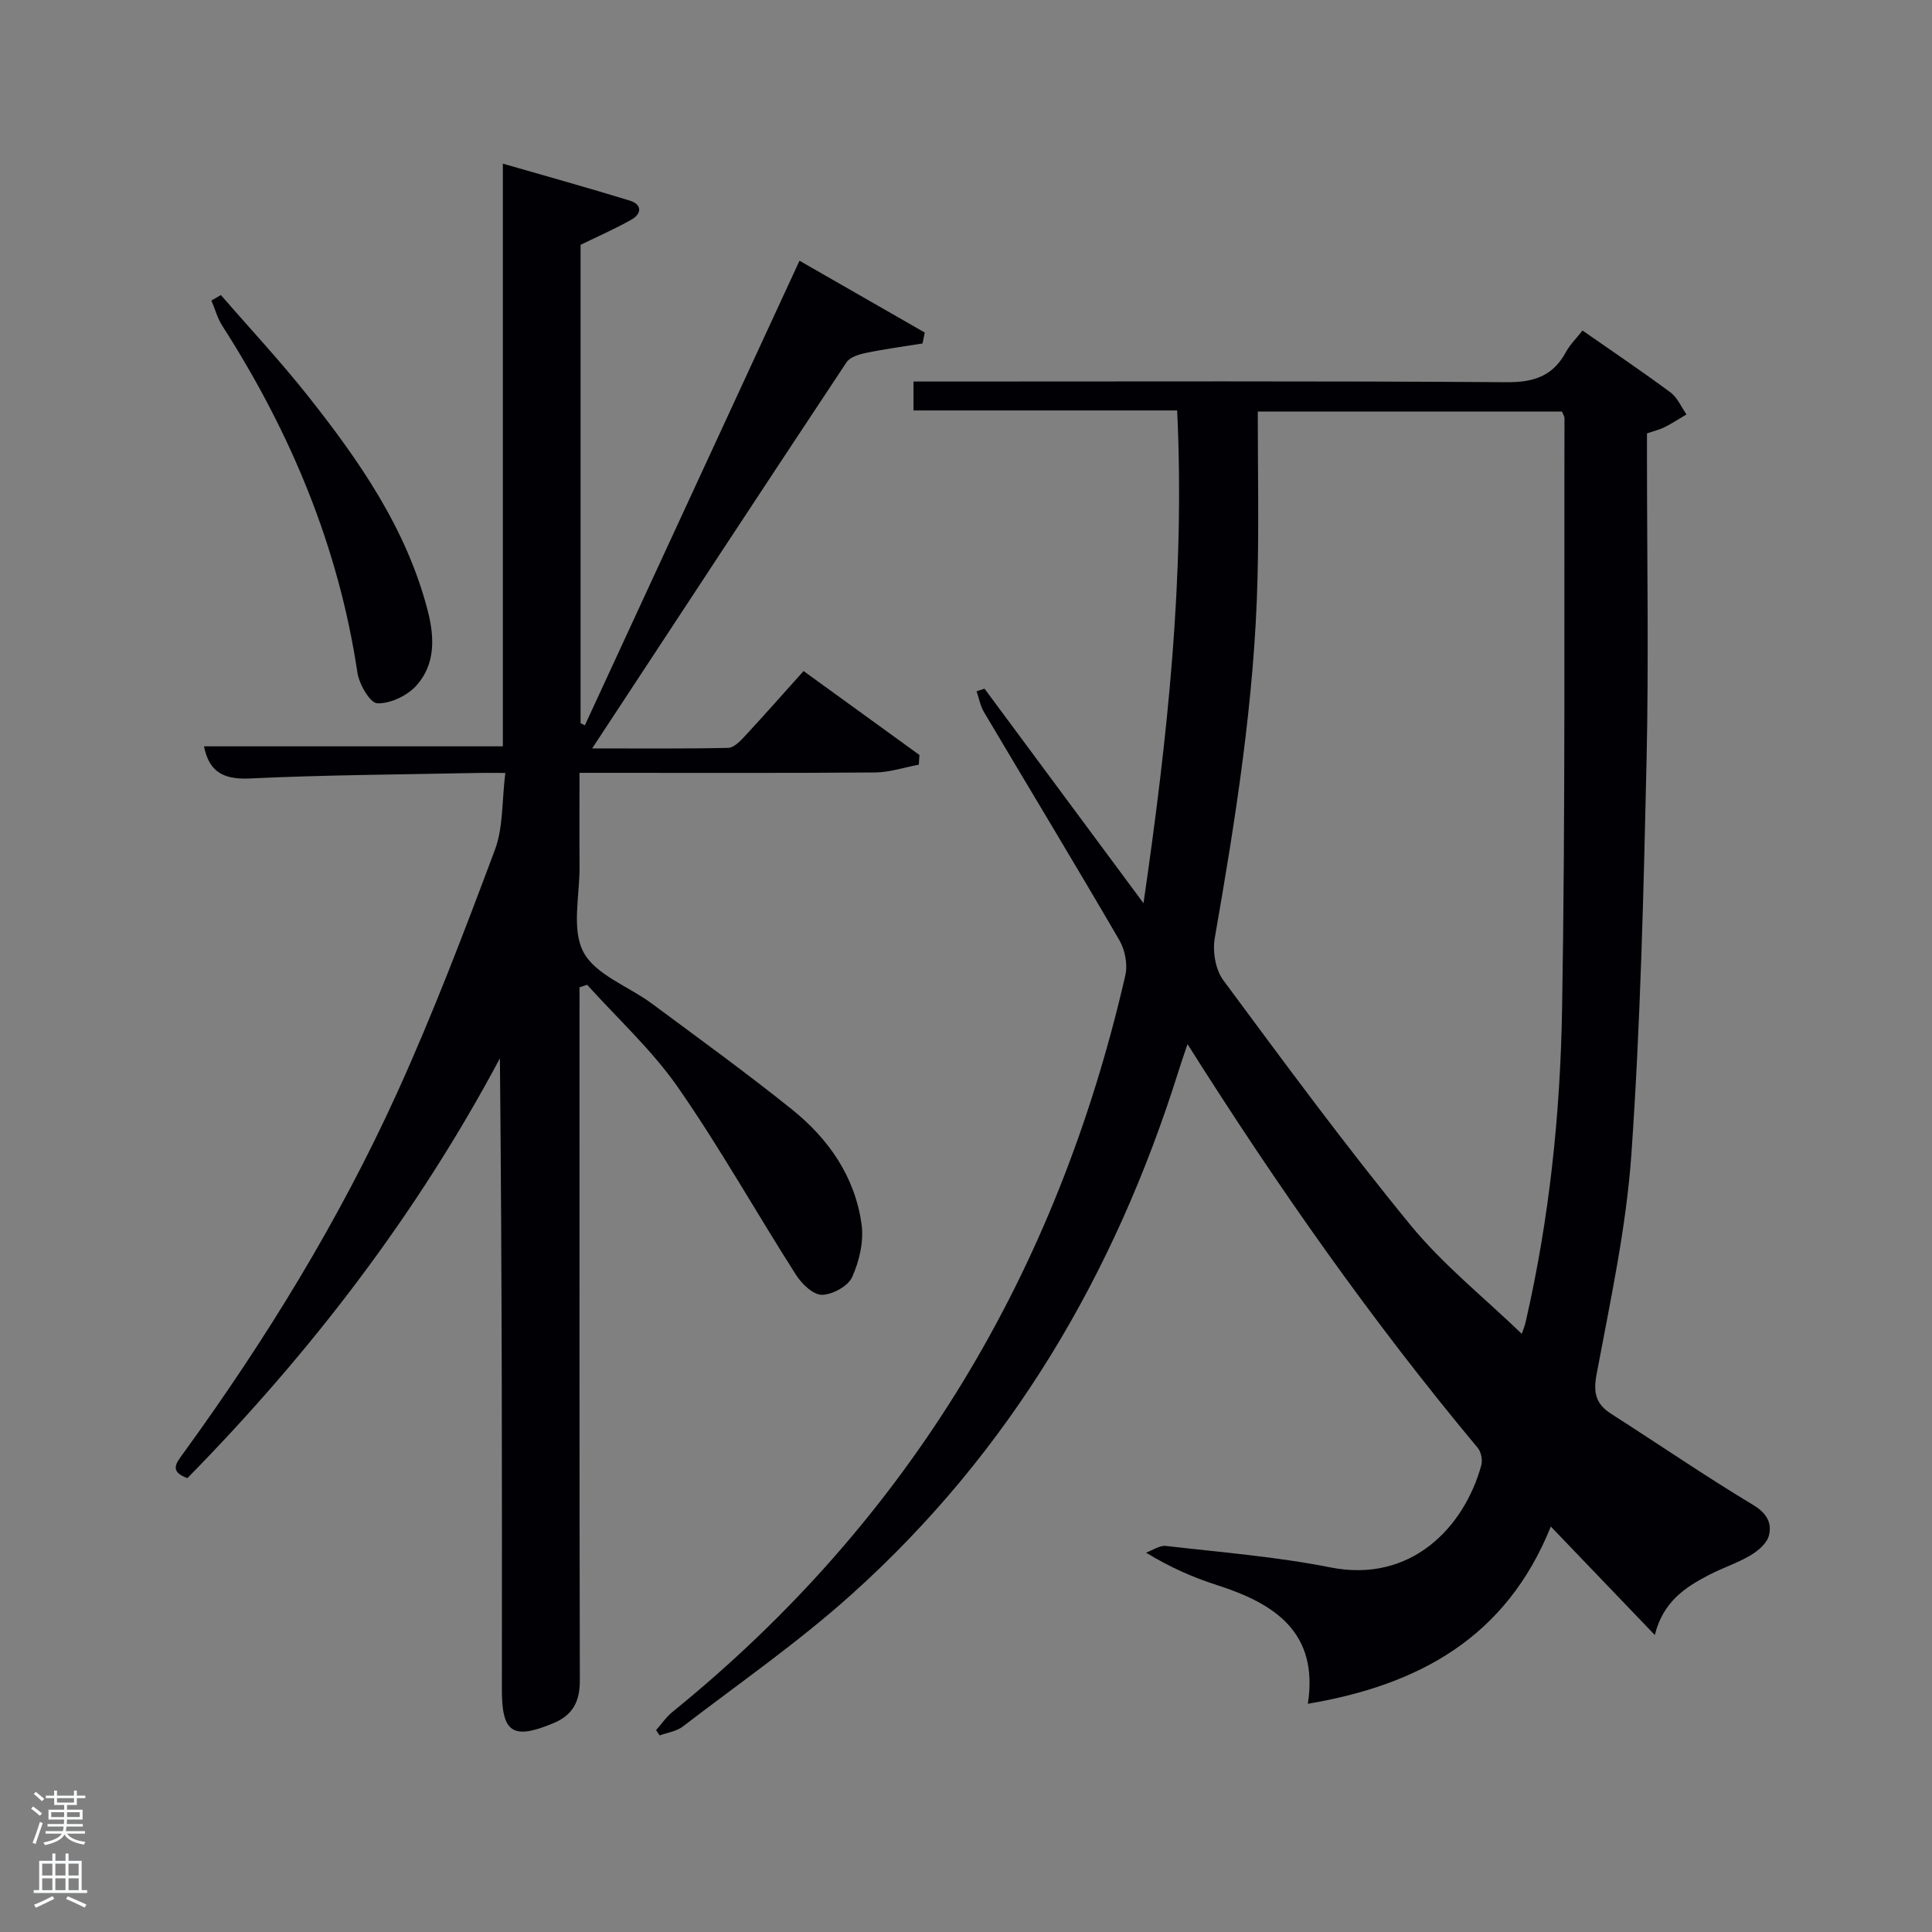 <svg enable-background="new 0 0 400 400" viewBox="0 0 400 400" xmlns="http://www.w3.org/2000/svg"><rect x="0" y="0" width="400" height="400" fill="#808080" stroke="none"/><path d="m6.44 374.46.42-.45c.65.47 1.27.95 1.85 1.44l-.45.49c-.65-.56-1.25-1.06-1.82-1.48m.93 7.33-.63-.26c.55-1.36 1.05-2.8 1.52-4.33.19.1.38.19.59.27-.46 1.29-.95 2.73-1.48 4.32m-.38-10.38.44-.42c.43.34 1.01.82 1.74 1.44l-.49.49c-.53-.51-1.09-1.01-1.69-1.51m2.5.35h1.72v-1.04h.59v1.04h3.52v-1.04h.59v1.04h1.75v.53h-1.75v1.42h-2.03v.97h3.22v2.03h-3.24c0 .35-.01.66-.03.93h3.32v.53h-3.37c-.03.27-.08.58-.15.94h3.96v.53h-3.71c.67.92 1.93 1.48 3.79 1.68-.13.24-.23.44-.29.59-2.13-.38-3.48-1.08-4.04-2.12-.43.97-1.77 1.72-4.03 2.23-.09-.19-.2-.37-.33-.55 2.1-.42 3.37-1.03 3.81-1.83h-3.36v-.53h3.58c.08-.29.13-.61.16-.94h-3.33v-.53h3.39c.02-.27.04-.58.04-.93h-3.23v-2.03h3.25v-.97h-2.07v-1.42h-1.73zm1.12 3.44v1h2.65c.01-.3.02-.44.02-.4v-.25-.35zm1.19-2h3.52v-.91h-3.52zm4.71 2h-2.63v.59c0 .15-.01.28-.01.4h2.64z" fill="#fafbfc"/><path d="m13.56 383.74h.63v1.52h2.72v6.07h1.13v.6h-11.06v-.6h1.13v-6.07h2.73v-1.52h.63v1.52h2.1v-1.52zm-2.69 8.83.38.56c-1.24.63-2.53 1.25-3.85 1.85-.1-.21-.21-.42-.34-.63 1.36-.55 2.63-1.15 3.81-1.78m-2.13-4.27h2.1v-2.45h-2.1zm0 3.04h2.1v-2.46h-2.1zm2.72-3.04h2.1v-2.45h-2.1zm0 3.04h2.1v-2.46h-2.1zm6.07 3.6c-1.41-.71-2.7-1.3-3.86-1.78l.35-.56c1.45.62 2.75 1.19 3.88 1.72zm-1.25-9.09h-2.1v2.45h2.1zm-2.09 5.49h2.1v-2.46h-2.1z" fill="#fafbfc"/><g fill="#010105"><path d="m203.84 142.59c10.67 14.4 21.35 28.81 32.91 44.41 5.01-34.51 8.59-67.8 6.97-102.02-18.26 0-36.33 0-54.59 0 0-2.13 0-3.74 0-5.99h5.89c38.99 0 77.99-.13 116.98.14 5.62.04 9.52-1.3 12.2-6.23.84-1.55 2.17-2.84 3.44-4.47 6.31 4.4 12.36 8.47 18.22 12.82 1.44 1.06 2.22 3.01 3.31 4.55-1.5.89-2.97 1.85-4.52 2.64-1.01.51-2.15.77-3.66 1.29v5.36c0 20.83.38 41.67-.09 62.49-.61 27.1-1.25 54.24-3.13 81.27-1.06 15.32-4.38 30.51-7.21 45.66-.74 3.93-.14 6.2 3.08 8.25 9.8 6.27 19.41 12.85 29.37 18.85 2.82 1.7 3.88 3.74 3.22 6.32-.42 1.61-2.25 3.17-3.83 4.1-2.7 1.6-5.76 2.58-8.55 4.03-4.94 2.56-9.53 5.56-11.24 12.45-7.35-7.67-14.13-14.74-21.53-22.46-9.25 23.01-27.34 32.82-50.3 36.7 2.26-14.77-6.82-20.73-18.8-24.57-4.88-1.56-9.6-3.61-14.71-6.72 1.37-.49 2.81-1.54 4.11-1.39 11.37 1.31 22.85 2.22 34.05 4.44 16.73 3.33 27.73-8.32 31.25-21.13.3-1.07-.02-2.76-.72-3.6-21.78-26.1-41.31-53.83-60.1-83.61-.84 2.51-1.39 4.09-1.89 5.69-13.18 41.95-34.8 78.73-67.67 108.25-10.98 9.87-23.21 18.36-34.95 27.36-1.29.99-3.16 1.24-4.77 1.83-.25-.36-.5-.72-.75-1.09 1.12-1.26 2.09-2.71 3.38-3.76 49.16-39.85 79.7-91.15 93.78-152.53.52-2.25-.08-5.28-1.26-7.3-9.2-15.81-18.68-31.46-28.01-47.19-.76-1.29-1.03-2.87-1.53-4.31.55-.18 1.1-.35 1.65-.53zm56.57-57.39c0 11.85.23 23.15-.05 34.44-.61 25.14-4.55 49.89-8.86 74.6-.48 2.75.15 6.51 1.76 8.69 12.66 17.1 25.28 34.25 38.76 50.7 6.76 8.24 15.28 15.04 23.04 22.52.22-.64.61-1.55.82-2.49 4.89-21.28 7.16-42.96 7.53-64.68.7-40.78.4-81.58.5-122.38 0-.44-.32-.88-.52-1.39-20.64-.01-41.23-.01-62.98-.01z"/><path d="m42.24 154.52h61.87c0-39.93 0-79.95 0-120.64 8.4 2.43 17.39 4.92 26.3 7.66 2.49.77 2.53 2.68.31 3.94-3.31 1.87-6.8 3.4-10.52 5.21v99.04c.3.15.59.29.89.44 14.68-31.76 29.35-63.52 44.44-96.19 8.66 4.96 17.29 9.92 25.93 14.87-.15.75-.3 1.51-.46 2.26-3.88.63-7.78 1.14-11.63 1.94-1.47.3-3.38.86-4.11 1.96-17.46 26.32-34.78 52.74-52.66 79.94 9.78 0 18.98.09 28.17-.11 1.2-.03 2.54-1.45 3.51-2.5 4.07-4.39 8.03-8.89 12.09-13.41 8.8 6.37 16.4 11.88 23.99 17.38-.04.67-.09 1.34-.13 2.01-3.01.56-6.01 1.58-9.02 1.61-18.33.15-36.65.08-54.98.08-1.82 0-3.65 0-6.25 0 0 6.58-.04 13 .01 19.42.04 5.99-1.69 12.96.8 17.68 2.49 4.71 9.32 7.08 14.13 10.64 9.75 7.24 19.6 14.36 29.06 21.96 7.59 6.09 13.05 13.95 14.4 23.78.49 3.53-.47 7.63-1.96 10.93-.85 1.88-4.11 3.65-6.28 3.66-1.81 0-4.17-2.3-5.36-4.17-8.22-12.88-15.71-26.26-24.42-38.79-5.36-7.71-12.47-14.2-18.8-21.23-.53.17-1.05.35-1.58.52v5.01c0 46.15-.04 92.3.07 138.46.01 4.42-1.44 7.22-5.55 8.92-8.34 3.45-10.6 1.96-10.59-6.98.04-43.48.02-86.96-.41-130.71-17.2 32.3-39.19 60.95-64.7 86.92-3.86-1.38-2.28-3.17-.82-5.18 17.05-23.48 32.21-48.14 44.22-74.56 7.48-16.46 13.93-33.41 20.27-50.35 1.74-4.64 1.42-10.05 2.15-15.91-2.46 0-4.05-.03-5.64 0-15.81.33-31.62.4-47.41 1.15-5.52.24-8.33-1.57-9.33-6.66z"/><path d="m45.73 61.09c6.04 6.96 12.35 13.71 18.06 20.93 10.64 13.44 20.39 27.46 24.77 44.43 1.43 5.54 1.6 11.16-2.41 15.55-1.88 2.06-5.36 3.71-8.04 3.61-1.49-.05-3.75-3.95-4.11-6.35-3.91-26.07-13.82-49.73-27.97-71.8-1.01-1.58-1.52-3.49-2.26-5.24.65-.37 1.3-.75 1.96-1.13z"/></g></svg>